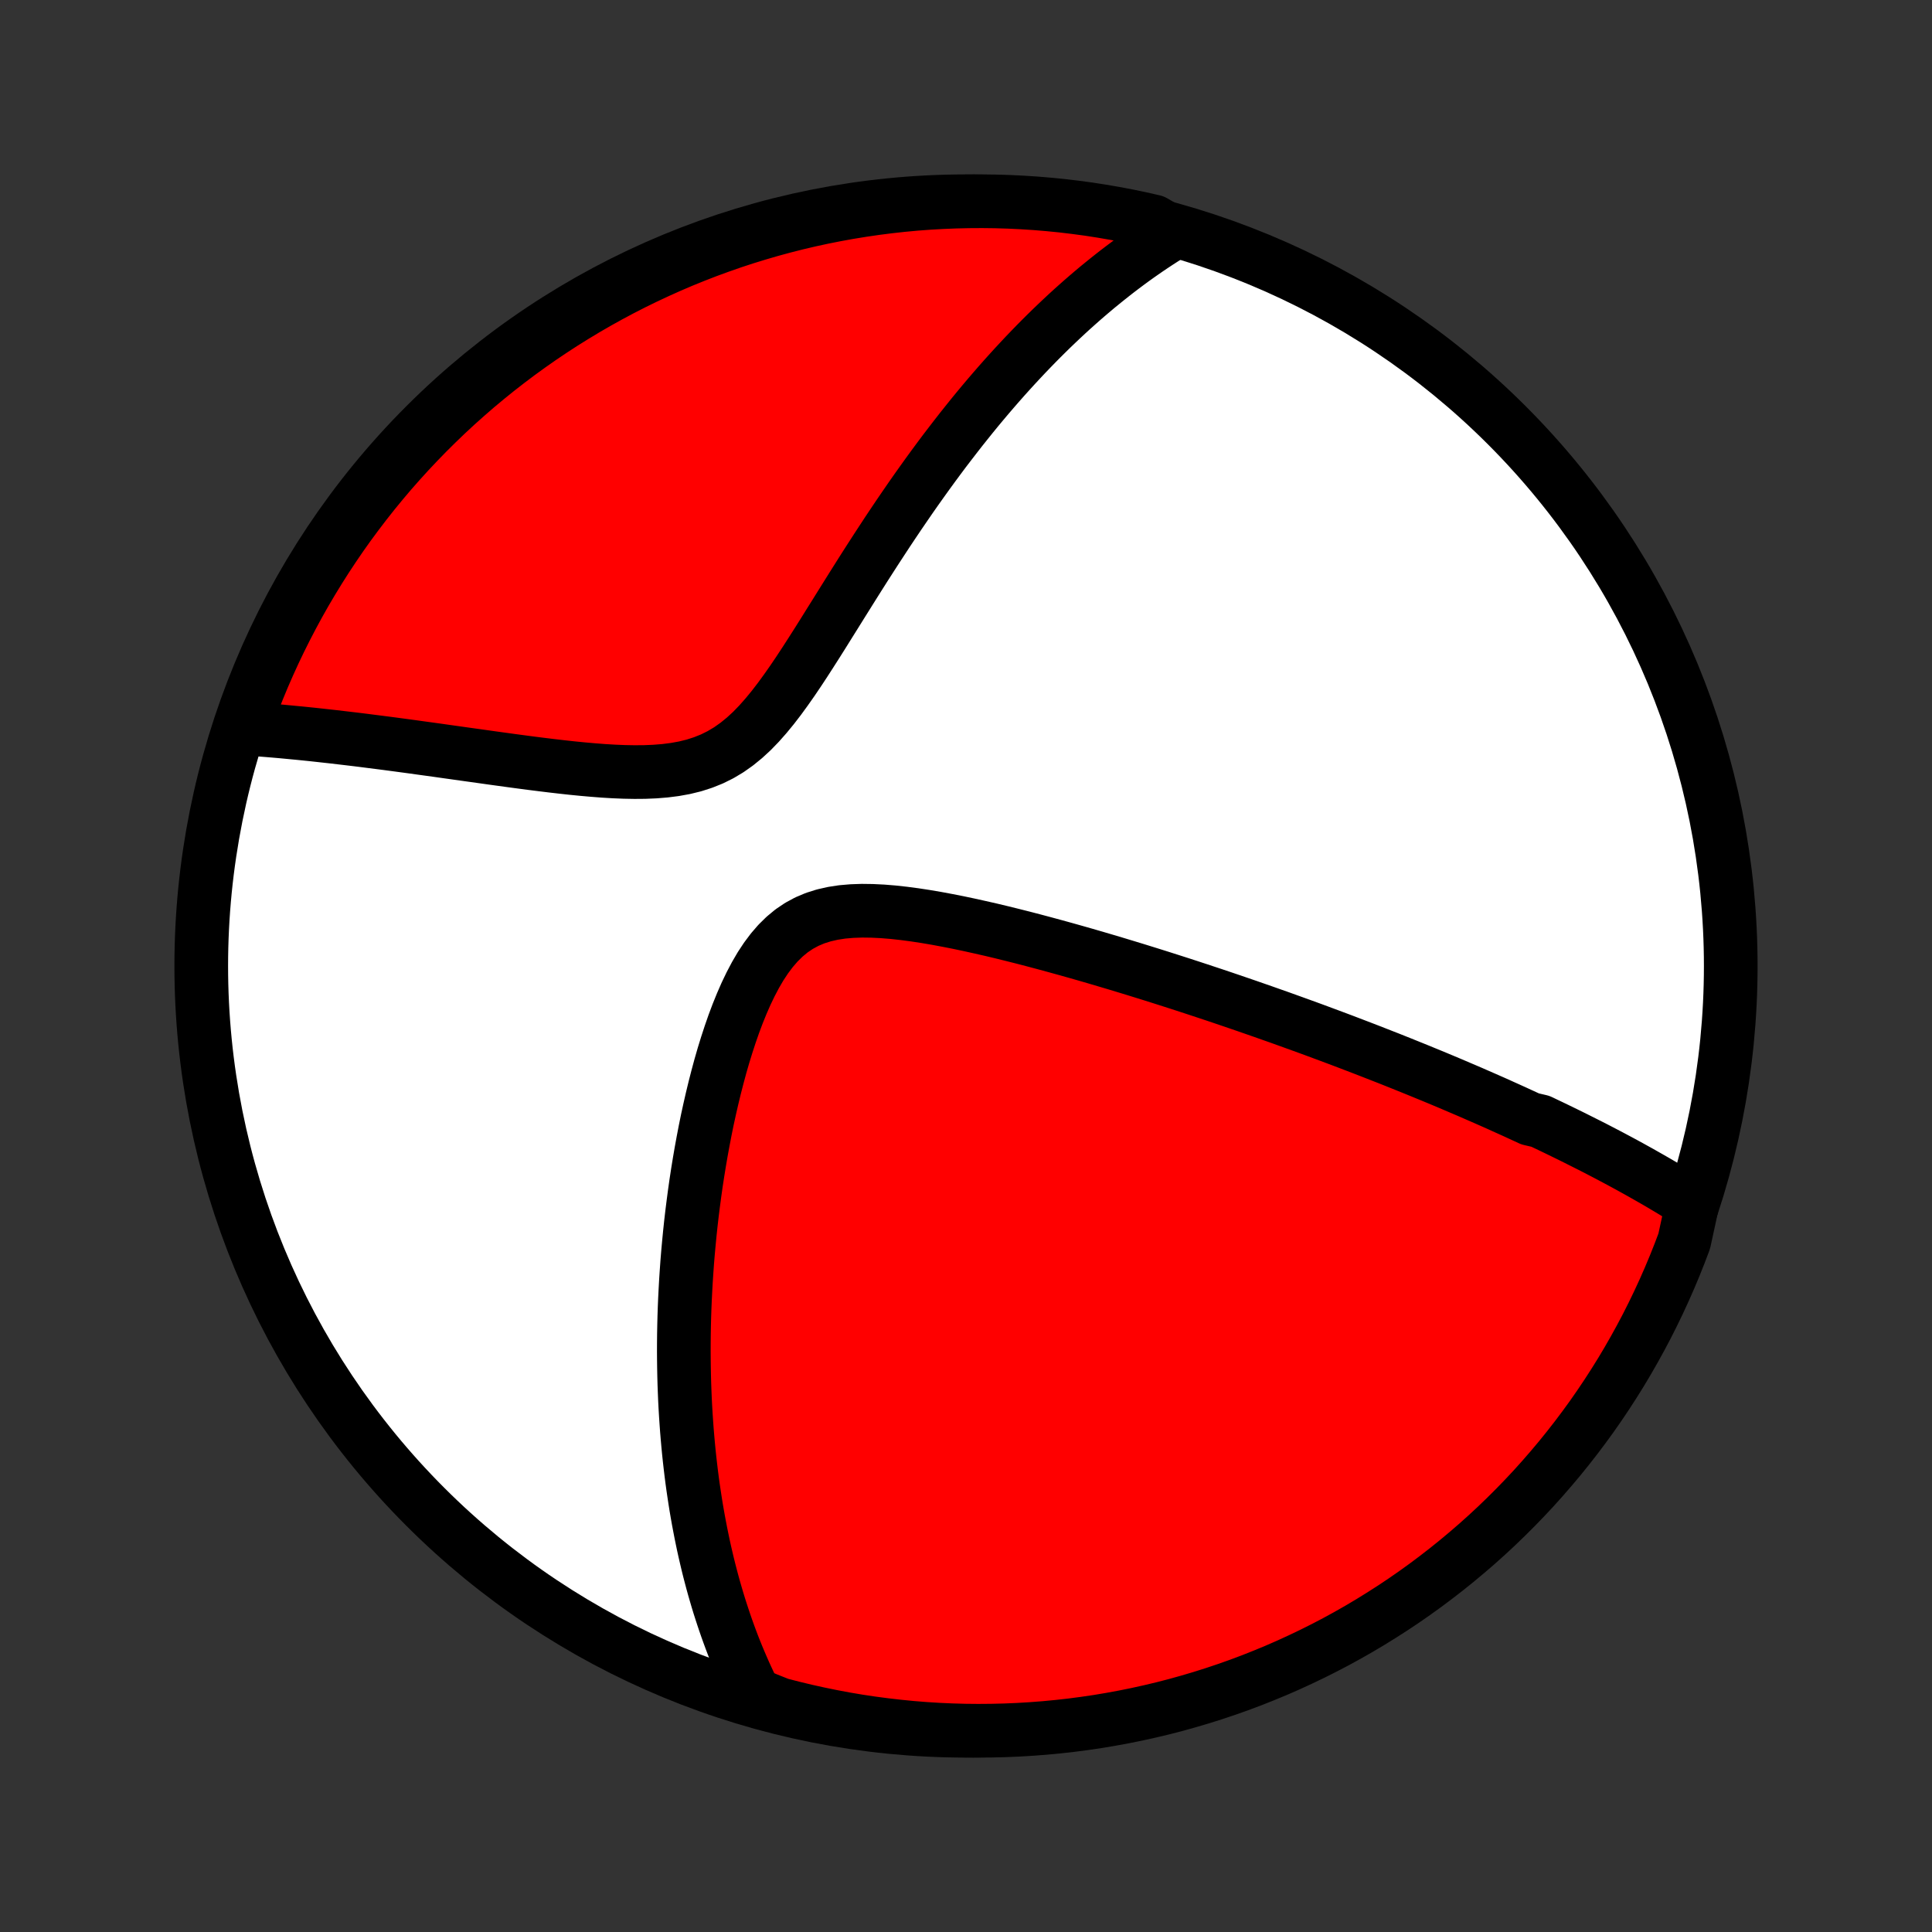 <?xml version="1.0" encoding="utf-8" standalone="no"?>
<!DOCTYPE svg PUBLIC "-//W3C//DTD SVG 1.1//EN"
  "http://www.w3.org/Graphics/SVG/1.1/DTD/svg11.dtd">
<!-- Created with matplotlib (http://matplotlib.org/) -->
<svg height="72pt" version="1.1" viewBox="0 0 72 72" width="72pt" xmlns="http://www.w3.org/2000/svg" xmlns:xlink="http://www.w3.org/1999/xlink">
 <rect x="0" y="0" width="72" height="72" fill="#333333" stroke="none"/>
 <defs>
  <style type="text/css">
*{stroke-linecap:butt;stroke-linejoin:round;}
  </style>
 </defs>
 <g id="figure_1">
  <g id="patch_1">
   <path d="
M0 72
L72 72
L72 0
L0 0
z
" style="fill:none;"/>
  </g>
  <g id="axes_1">
   <g id="PatchCollection_1">
    <defs>
     <path d="
M36 -7.5
C43.558 -7.5 50.808 -10.503 56.153 -15.848
C61.497 -21.192 64.5 -28.442 64.5 -36
C64.5 -43.558 61.497 -50.808 56.153 -56.153
C50.808 -61.497 43.558 -64.5 36 -64.5
C28.442 -64.5 21.192 -61.497 15.848 -56.153
C10.503 -50.808 7.5 -43.558 7.5 -36
C7.5 -28.442 10.503 -21.192 15.848 -15.848
C21.192 -10.503 28.442 -7.5 36 -7.5
z
" id="C0_0_a811fe30f3"/>
     <path d="
M63.071 -27.149
L62.893 -27.262
L62.715 -27.373
L62.536 -27.483
L62.358 -27.592
L62.179 -27.7
L62 -27.806
L61.821 -27.912
L61.641 -28.016
L61.461 -28.119
L61.281 -28.221
L61.101 -28.323
L60.92 -28.423
L60.74 -28.523
L60.558 -28.622
L60.377 -28.72
L60.195 -28.817
L60.013 -28.914
L59.83 -29.01
L59.647 -29.105
L59.464 -29.2
L59.28 -29.294
L59.095 -29.387
L58.91 -29.48
L58.725 -29.573
L58.538 -29.666
L58.352 -29.757
L58.164 -29.849
L57.976 -29.94
L57.787 -30.031
L57.597 -30.121
L57.407 -30.212
L57.023 -30.302
L56.829 -30.392
L56.635 -30.481
L56.44 -30.571
L56.243 -30.66
L56.045 -30.749
L55.847 -30.839
L55.647 -30.928
L55.445 -31.017
L55.242 -31.106
L55.038 -31.195
L54.833 -31.285
L54.625 -31.374
L54.416 -31.463
L54.206 -31.553
L53.994 -31.643
L53.78 -31.733
L53.564 -31.823
L53.347 -31.913
L53.127 -32.003
L52.906 -32.094
L52.682 -32.185
L52.456 -32.276
L52.228 -32.368
L51.998 -32.46
L51.765 -32.553
L51.529 -32.645
L51.292 -32.738
L51.051 -32.832
L50.808 -32.926
L50.563 -33.02
L50.314 -33.115
L50.063 -33.211
L49.808 -33.307
L49.551 -33.403
L49.29 -33.5
L49.026 -33.598
L48.759 -33.696
L48.489 -33.794
L48.215 -33.893
L47.937 -33.993
L47.656 -34.094
L47.371 -34.194
L47.083 -34.296
L46.79 -34.398
L46.494 -34.501
L46.194 -34.604
L45.89 -34.708
L45.581 -34.813
L45.269 -34.918
L44.952 -35.023
L44.632 -35.129
L44.306 -35.236
L43.977 -35.343
L43.643 -35.45
L43.305 -35.558
L42.963 -35.666
L42.616 -35.774
L42.264 -35.883
L41.909 -35.991
L41.549 -36.1
L41.185 -36.208
L40.816 -36.317
L40.444 -36.425
L40.068 -36.532
L39.687 -36.639
L39.303 -36.745
L38.915 -36.85
L38.524 -36.954
L38.129 -37.057
L37.732 -37.157
L37.332 -37.256
L36.93 -37.352
L36.525 -37.444
L36.119 -37.534
L35.712 -37.62
L35.305 -37.7
L34.898 -37.776
L34.491 -37.845
L34.086 -37.907
L33.684 -37.96
L33.285 -38.004
L32.891 -38.036
L32.502 -38.055
L32.121 -38.06
L31.749 -38.047
L31.387 -38.016
L31.036 -37.962
L30.699 -37.885
L30.376 -37.783
L30.068 -37.653
L29.776 -37.495
L29.5 -37.309
L29.24 -37.094
L28.995 -36.853
L28.765 -36.587
L28.549 -36.299
L28.345 -35.99
L28.154 -35.663
L27.974 -35.321
L27.803 -34.965
L27.643 -34.599
L27.491 -34.224
L27.347 -33.841
L27.212 -33.453
L27.083 -33.059
L26.961 -32.663
L26.846 -32.264
L26.738 -31.864
L26.635 -31.463
L26.538 -31.062
L26.446 -30.661
L26.359 -30.262
L26.278 -29.864
L26.202 -29.468
L26.13 -29.075
L26.063 -28.684
L26 -28.296
L25.941 -27.911
L25.887 -27.529
L25.837 -27.151
L25.79 -26.777
L25.747 -26.406
L25.708 -26.039
L25.673 -25.676
L25.64 -25.317
L25.611 -24.963
L25.586 -24.612
L25.563 -24.265
L25.544 -23.923
L25.527 -23.585
L25.513 -23.25
L25.502 -22.92
L25.494 -22.594
L25.488 -22.272
L25.485 -21.954
L25.484 -21.64
L25.486 -21.33
L25.49 -21.023
L25.496 -20.721
L25.504 -20.422
L25.515 -20.126
L25.527 -19.835
L25.542 -19.546
L25.559 -19.262
L25.578 -18.98
L25.598 -18.702
L25.621 -18.427
L25.645 -18.156
L25.671 -17.887
L25.699 -17.621
L25.729 -17.359
L25.76 -17.099
L25.793 -16.842
L25.828 -16.587
L25.865 -16.335
L25.903 -16.086
L25.942 -15.84
L25.984 -15.595
L26.027 -15.353
L26.072 -15.114
L26.118 -14.876
L26.166 -14.641
L26.215 -14.407
L26.266 -14.176
L26.319 -13.947
L26.373 -13.719
L26.429 -13.493
L26.487 -13.269
L26.546 -13.047
L26.607 -12.826
L26.67 -12.607
L26.734 -12.389
L26.8 -12.173
L26.868 -11.959
L26.938 -11.745
L27.009 -11.533
L27.082 -11.322
L27.157 -11.113
L27.234 -10.904
L27.313 -10.696
L27.394 -10.49
L27.477 -10.285
L27.563 -10.08
L27.65 -9.877
L27.739 -9.674
L27.831 -9.472
L27.925 -9.271
L28.022 -9.071
L28.121 -8.871
L28.583 -8.673
L29.065 -8.482
L29.548 -8.357
L30.034 -8.24
L30.521 -8.132
L31.01 -8.032
L31.5 -7.94
L31.992 -7.857
L32.485 -7.783
L32.979 -7.718
L33.474 -7.661
L33.97 -7.612
L34.467 -7.572
L34.964 -7.541
L35.461 -7.519
L35.958 -7.505
L36.456 -7.5
L36.953 -7.504
L37.45 -7.516
L37.946 -7.537
L38.442 -7.567
L38.938 -7.605
L39.432 -7.652
L39.925 -7.707
L40.417 -7.772
L40.908 -7.844
L41.397 -7.926
L41.885 -8.016
L42.37 -8.114
L42.854 -8.221
L43.336 -8.336
L43.816 -8.46
L44.293 -8.593
L44.767 -8.733
L45.239 -8.882
L45.708 -9.039
L46.174 -9.204
L46.638 -9.378
L47.097 -9.56
L47.554 -9.749
L48.007 -9.947
L48.456 -10.153
L48.901 -10.366
L49.343 -10.587
L49.781 -10.816
L50.214 -11.053
L50.643 -11.297
L51.067 -11.549
L51.487 -11.809
L51.902 -12.075
L52.313 -12.349
L52.718 -12.63
L53.118 -12.918
L53.513 -13.214
L53.903 -13.516
L54.287 -13.825
L54.666 -14.141
L55.039 -14.463
L55.406 -14.792
L55.768 -15.128
L56.123 -15.47
L56.472 -15.818
L56.815 -16.172
L57.152 -16.532
L57.482 -16.899
L57.805 -17.271
L58.122 -17.648
L58.432 -18.032
L58.736 -18.421
L59.032 -18.815
L59.322 -19.214
L59.604 -19.619
L59.879 -20.028
L60.147 -20.443
L60.408 -20.862
L60.661 -21.286
L60.906 -21.714
L61.144 -22.146
L61.375 -22.583
L61.597 -23.024
L61.812 -23.469
L62.019 -23.918
L62.218 -24.37
L62.409 -24.826
L62.592 -25.285
L62.767 -25.747
z
" id="C0_1_75335e3490"/>
     <path d="
M43.722 -63.326
L43.532 -63.209
L43.342 -63.089
L43.153 -62.967
L42.964 -62.842
L42.775 -62.715
L42.587 -62.585
L42.399 -62.453
L42.211 -62.318
L42.023 -62.18
L41.835 -62.039
L41.647 -61.896
L41.46 -61.75
L41.272 -61.601
L41.084 -61.449
L40.895 -61.295
L40.707 -61.137
L40.518 -60.976
L40.329 -60.812
L40.139 -60.644
L39.949 -60.474
L39.759 -60.3
L39.568 -60.122
L39.377 -59.941
L39.185 -59.757
L38.993 -59.569
L38.8 -59.377
L38.606 -59.181
L38.412 -58.981
L38.217 -58.778
L38.022 -58.57
L37.825 -58.358
L37.628 -58.142
L37.43 -57.922
L37.231 -57.697
L37.032 -57.468
L36.831 -57.234
L36.63 -56.996
L36.428 -56.753
L36.225 -56.505
L36.022 -56.252
L35.817 -55.995
L35.612 -55.732
L35.406 -55.465
L35.198 -55.193
L34.99 -54.915
L34.782 -54.633
L34.572 -54.345
L34.362 -54.052
L34.15 -53.754
L33.938 -53.451
L33.726 -53.143
L33.512 -52.83
L33.298 -52.512
L33.083 -52.19
L32.868 -51.862
L32.652 -51.531
L32.435 -51.195
L32.217 -50.855
L31.999 -50.511
L31.78 -50.163
L31.561 -49.813
L31.34 -49.46
L31.119 -49.105
L30.896 -48.749
L30.673 -48.391
L30.448 -48.034
L30.221 -47.678
L29.993 -47.324
L29.762 -46.973
L29.528 -46.627
L29.29 -46.288
L29.049 -45.957
L28.802 -45.636
L28.549 -45.328
L28.29 -45.035
L28.023 -44.759
L27.746 -44.504
L27.459 -44.27
L27.162 -44.06
L26.854 -43.876
L26.534 -43.717
L26.202 -43.584
L25.86 -43.474
L25.509 -43.388
L25.149 -43.323
L24.781 -43.276
L24.407 -43.246
L24.029 -43.23
L23.646 -43.227
L23.262 -43.234
L22.875 -43.25
L22.488 -43.273
L22.101 -43.303
L21.715 -43.337
L21.33 -43.375
L20.947 -43.417
L20.567 -43.461
L20.19 -43.507
L19.816 -43.554
L19.445 -43.603
L19.078 -43.652
L18.715 -43.702
L18.357 -43.751
L18.003 -43.801
L17.653 -43.85
L17.308 -43.898
L16.968 -43.946
L16.632 -43.993
L16.302 -44.04
L15.976 -44.085
L15.655 -44.129
L15.339 -44.173
L15.028 -44.215
L14.722 -44.256
L14.421 -44.296
L14.125 -44.334
L13.833 -44.371
L13.546 -44.408
L13.264 -44.443
L12.986 -44.476
L12.713 -44.508
L12.444 -44.54
L12.18 -44.569
L11.92 -44.598
L11.664 -44.626
L11.412 -44.652
L11.165 -44.677
L10.921 -44.7
L10.682 -44.723
L10.446 -44.745
L10.213 -44.765
L9.985 -44.784
L9.76 -44.802
L9.538 -44.819
L9.32 -44.835
L9.087 -44.849
L9.255 -45.379
L9.431 -45.847
L9.615 -46.312
L9.807 -46.775
L10.007 -47.233
L10.215 -47.689
L10.431 -48.141
L10.655 -48.589
L10.886 -49.033
L11.125 -49.474
L11.371 -49.91
L11.626 -50.342
L11.887 -50.769
L12.156 -51.193
L12.432 -51.611
L12.715 -52.025
L13.005 -52.434
L13.303 -52.837
L13.607 -53.236
L13.918 -53.63
L14.236 -54.018
L14.56 -54.401
L14.892 -54.778
L15.229 -55.149
L15.573 -55.514
L15.923 -55.874
L16.279 -56.227
L16.641 -56.575
L17.009 -56.916
L17.383 -57.25
L17.762 -57.579
L18.147 -57.9
L18.537 -58.215
L18.933 -58.523
L19.334 -58.825
L19.74 -59.119
L20.151 -59.407
L20.567 -59.687
L20.987 -59.96
L21.412 -60.225
L21.842 -60.484
L22.276 -60.735
L22.714 -60.978
L23.156 -61.214
L23.602 -61.442
L24.052 -61.662
L24.505 -61.874
L24.962 -62.079
L25.422 -62.276
L25.886 -62.464
L26.352 -62.645
L26.822 -62.817
L27.294 -62.982
L27.769 -63.138
L28.246 -63.285
L28.726 -63.425
L29.208 -63.556
L29.692 -63.679
L30.178 -63.793
L30.666 -63.899
L31.155 -63.996
L31.646 -64.085
L32.139 -64.165
L32.632 -64.237
L33.126 -64.3
L33.622 -64.355
L34.118 -64.401
L34.614 -64.438
L35.111 -64.466
L35.609 -64.486
L36.106 -64.497
L36.603 -64.5
L37.101 -64.494
L37.597 -64.479
L38.094 -64.455
L38.59 -64.423
L39.084 -64.382
L39.578 -64.333
L40.071 -64.274
L40.563 -64.208
L41.053 -64.132
L41.542 -64.048
L42.029 -63.956
L42.514 -63.855
L42.998 -63.745
z
" id="C0_2_87a2f2864b"/>
    </defs>
    <g clip-path="url(#p1bffca34e9)">
     <use style="fill:#ffffff;stroke:#000000;stroke-width:2.0;" x="0.0" xlink:href="#C0_0_a811fe30f3" y="72.0"/>
    </g>
    <g clip-path="url(#p1bffca34e9)">
     <use style="fill:#ff0000;stroke:#000000;stroke-width:2.0;" x="0.0" xlink:href="#C0_1_75335e3490" y="72.0"/>
    </g>
    <g clip-path="url(#p1bffca34e9)">
     <use style="fill:#ff0000;stroke:#000000;stroke-width:2.0;" x="0.0" xlink:href="#C0_2_87a2f2864b" y="72.0"/>
    </g>
   </g>
  </g>
 </g>
 <defs>
  <clipPath id="p1bffca34e9">
   <rect height="72.0" width="72.0" x="0.0" y="0.0"/>
  </clipPath>
 </defs>
</svg>
